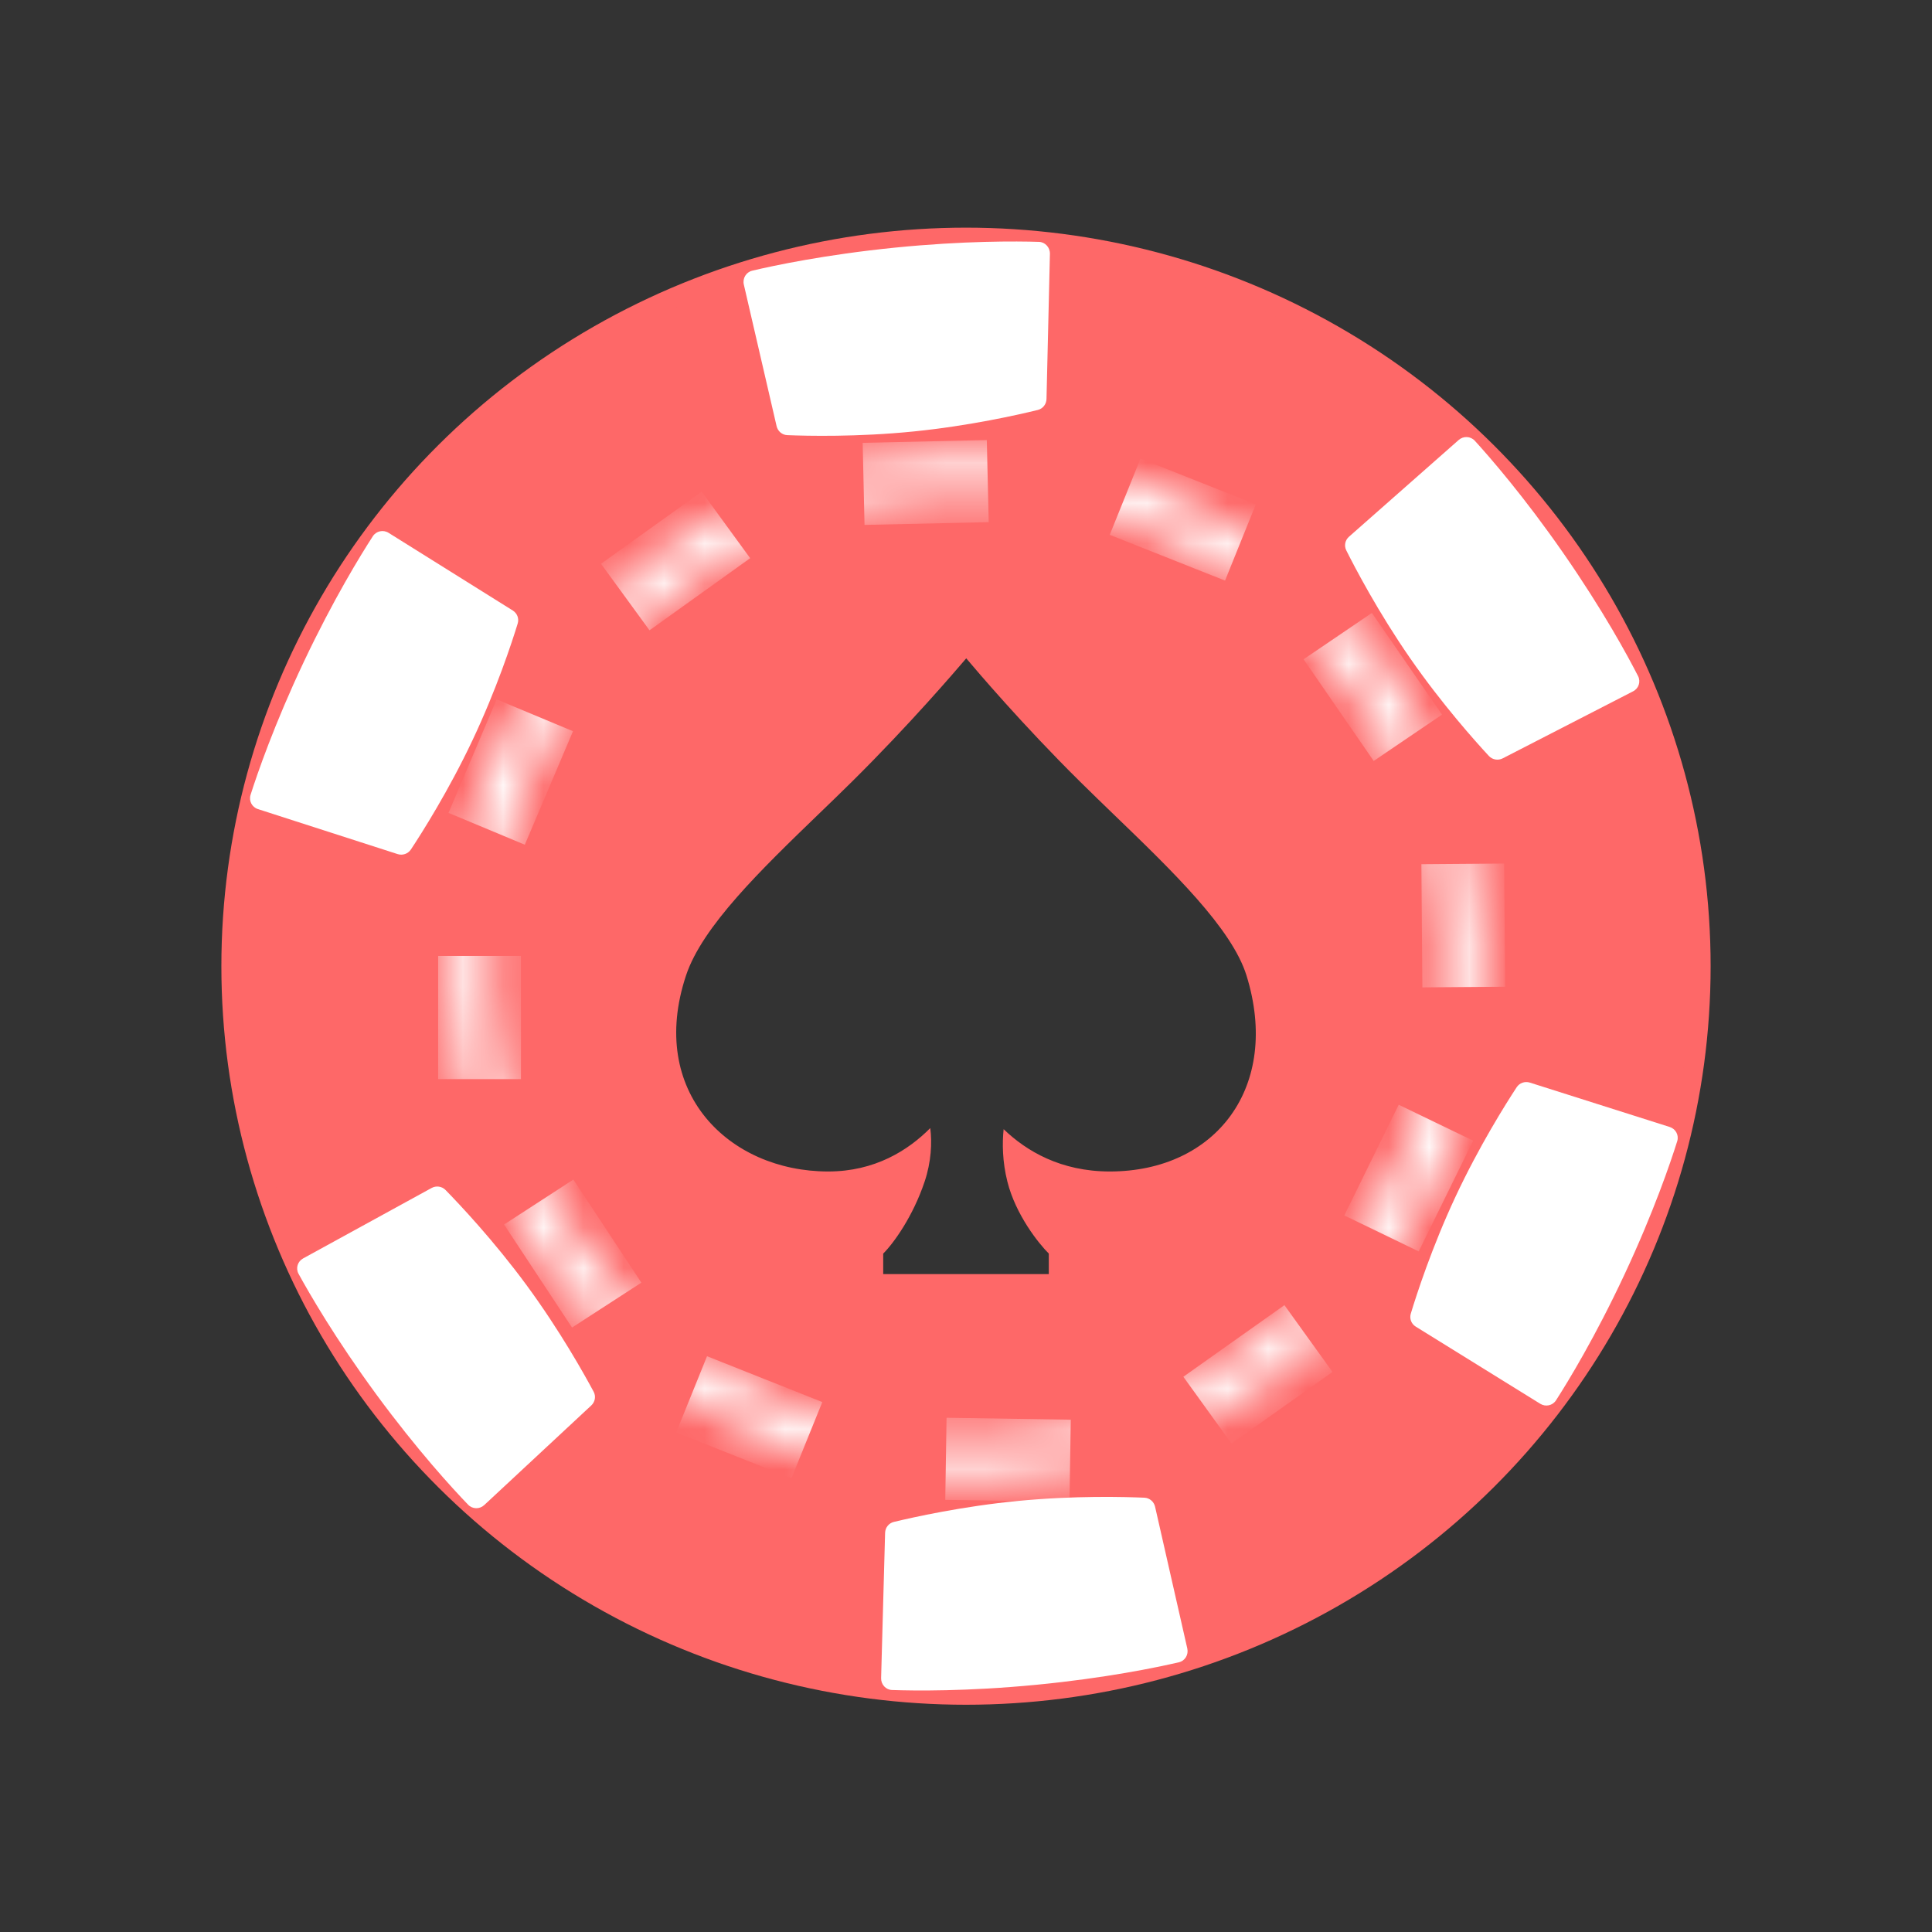<svg width="48" height="48" viewBox="0 0 48 48" fill="none" xmlns="http://www.w3.org/2000/svg">
<rect x="0" y="0" width="48" height="48" fill="#333333" stroke="none"/>
<g id="logo">
<g id="icon">
<ellipse id="Ellipse 315" cx="24" cy="24.005" rx="18" ry="17.849" stroke="#FE6868"/>
<path id="Subtract" fill-rule="evenodd" clip-rule="evenodd" d="M24 41.854C33.941 41.854 42 33.863 42 24.005C42 14.147 33.941 6.156 24 6.156C14.059 6.156 6 14.147 6 24.005C6 33.863 14.059 41.854 24 41.854ZM27.695 20.258C29.135 21.647 30.605 23.066 30.969 24.236C31.826 26.995 30.214 29.105 27.573 29.105C26.354 29.105 25.501 28.599 24.935 28.054C24.899 28.395 24.902 28.858 25.029 29.36C25.234 30.176 25.8 30.89 26.057 31.145V31.655H21.943V31.145C22.2 30.89 22.681 30.225 22.971 29.36C23.136 28.871 23.16 28.383 23.112 28.027C22.561 28.582 21.735 29.105 20.576 29.105C18.107 29.105 16.083 27.128 17.044 24.236C17.448 23.017 18.911 21.605 20.333 20.231C20.617 19.957 20.9 19.685 21.172 19.415C22.613 17.988 23.755 16.649 23.97 16.398C23.994 16.37 24.006 16.356 24.006 16.356C24.006 16.356 24.018 16.369 24.04 16.396C24.249 16.643 25.389 17.991 26.829 19.415C27.11 19.694 27.402 19.975 27.695 20.258Z" fill="#FE6868"/>
<g id="Vector">
<path d="M18.48 7.069C18.445 6.915 18.537 6.761 18.689 6.725C19.222 6.599 20.502 6.327 22.228 6.153C23.954 5.98 25.263 5.992 25.811 6.009C25.967 6.014 26.088 6.147 26.085 6.305L26 9.912C25.997 10.042 25.91 10.154 25.785 10.185C25.31 10.302 24.088 10.58 22.695 10.72C21.302 10.86 20.048 10.831 19.56 10.811C19.431 10.806 19.323 10.713 19.294 10.586L18.48 7.069Z" fill="white"/>
<path d="M29.498 40.956C29.533 41.111 29.441 41.264 29.288 41.299C28.755 41.423 27.474 41.691 25.747 41.858C24.02 42.025 22.711 42.007 22.164 41.988C22.007 41.983 21.887 41.85 21.891 41.692L21.99 38.084C21.993 37.954 22.081 37.843 22.206 37.812C22.681 37.698 23.904 37.424 25.298 37.29C26.691 37.155 27.945 37.189 28.433 37.21C28.562 37.216 28.67 37.309 28.698 37.436L29.498 40.956Z" fill="white"/>
<path d="M41.485 28C41.633 28.048 41.717 28.203 41.67 28.353C41.507 28.873 41.09 30.103 40.361 31.662C39.632 33.221 38.954 34.331 38.659 34.79C38.575 34.922 38.401 34.959 38.268 34.877L35.173 32.959C35.064 32.892 35.013 32.76 35.051 32.636C35.192 32.17 35.574 30.988 36.162 29.731C36.75 28.474 37.413 27.421 37.681 27.013C37.752 26.904 37.886 26.858 38.009 26.897L41.485 28Z" fill="white"/>
<path d="M40.573 17.176C40.713 17.105 40.769 16.937 40.697 16.797C40.449 16.312 39.831 15.169 38.848 13.753C37.866 12.336 37.01 11.355 36.642 10.951C36.536 10.835 36.358 10.828 36.241 10.931L33.515 13.335C33.418 13.42 33.39 13.558 33.448 13.674C33.666 14.109 34.243 15.212 35.035 16.354C35.827 17.496 36.659 18.424 36.991 18.782C37.08 18.877 37.22 18.9 37.335 18.841L40.573 17.176Z" fill="white"/>
<path d="M7.531 31.265C7.394 31.34 7.342 31.509 7.417 31.647C7.679 32.125 8.328 33.252 9.348 34.642C10.368 36.031 11.251 36.99 11.629 37.383C11.738 37.497 11.916 37.5 12.031 37.393L14.69 34.918C14.785 34.83 14.81 34.691 14.749 34.577C14.519 34.148 13.913 33.061 13.09 31.94C12.267 30.82 11.41 29.914 11.069 29.565C10.978 29.472 10.837 29.453 10.723 29.515L7.531 31.265Z" fill="white"/>
<path d="M6.409 20.102C6.26 20.054 6.178 19.898 6.225 19.748C6.39 19.23 6.812 18.001 7.547 16.445C8.283 14.889 8.966 13.782 9.262 13.324C9.347 13.192 9.522 13.155 9.654 13.238L12.74 15.168C12.85 15.237 12.9 15.368 12.862 15.492C12.719 15.958 12.332 17.138 11.738 18.393C11.145 19.648 10.478 20.698 10.209 21.105C10.137 21.213 10.002 21.259 9.88 21.22L6.409 20.102Z" fill="white"/>
</g>
<g id="Mask group">
<mask id="mask0_4737_1112" style="mask-type:alpha" maskUnits="userSpaceOnUse" x="11" y="11" width="26" height="26">
<path id="Subtract_2" fill-rule="evenodd" clip-rule="evenodd" d="M24 36.754C31.101 36.754 36.857 31.046 36.857 24.005C36.857 16.964 31.101 11.256 24 11.256C16.899 11.256 11.143 16.964 11.143 24.005C11.143 31.046 16.899 36.754 24 36.754ZM24 35.734C30.533 35.734 35.828 30.483 35.828 24.005C35.828 17.527 30.533 12.276 24 12.276C17.467 12.276 12.171 17.527 12.171 24.005C12.171 30.483 17.467 35.734 24 35.734Z" fill="white"/>
</mask>
<g mask="url(#mask0_4737_1112)">
<g id="Vector_2">
<path d="M21.433 11.002L24.517 10.933L24.564 12.973L21.479 13.041L21.433 11.002Z" fill="white"/>
<path d="M28.335 11.394L31.2 12.531L30.436 14.425L27.571 13.288L28.335 11.394Z" fill="white"/>
<path d="M17.433 12.215L14.932 14.007L16.137 15.66L18.638 13.868L17.433 12.215Z" fill="white"/>
<path d="M12.339 17.376L11.143 20.196L13.039 20.987L14.236 18.167L12.339 17.376Z" fill="white"/>
<path d="M10.886 23.75L10.886 26.81L12.943 26.81V23.75L10.886 23.75Z" fill="white"/>
<path d="M12.523 30.423L14.212 32.983L15.934 31.867L14.245 29.306L12.523 30.423Z" fill="white"/>
<path d="M16.8 35.588L19.663 36.727L20.43 34.834L17.566 33.695L16.8 35.588Z" fill="white"/>
<path d="M23.485 37.264L26.571 37.311L26.603 35.272L23.517 35.224L23.485 37.264Z" fill="white"/>
<path d="M30.596 35.864L33.106 34.086L31.911 32.426L29.4 34.205L30.596 35.864Z" fill="white"/>
<path d="M35.248 31.091L36.6 28.34L34.75 27.447L33.399 30.197L35.248 31.091Z" fill="white"/>
<path d="M37.395 24.515L37.371 21.455L35.314 21.471L35.338 24.531L37.395 24.515Z" fill="white"/>
<path d="M35.827 17.754L34.084 15.228L32.387 16.38L34.129 18.906L35.827 17.754Z" fill="white"/>
</g>
</g>
</g>
</g>
</g>
</svg>
